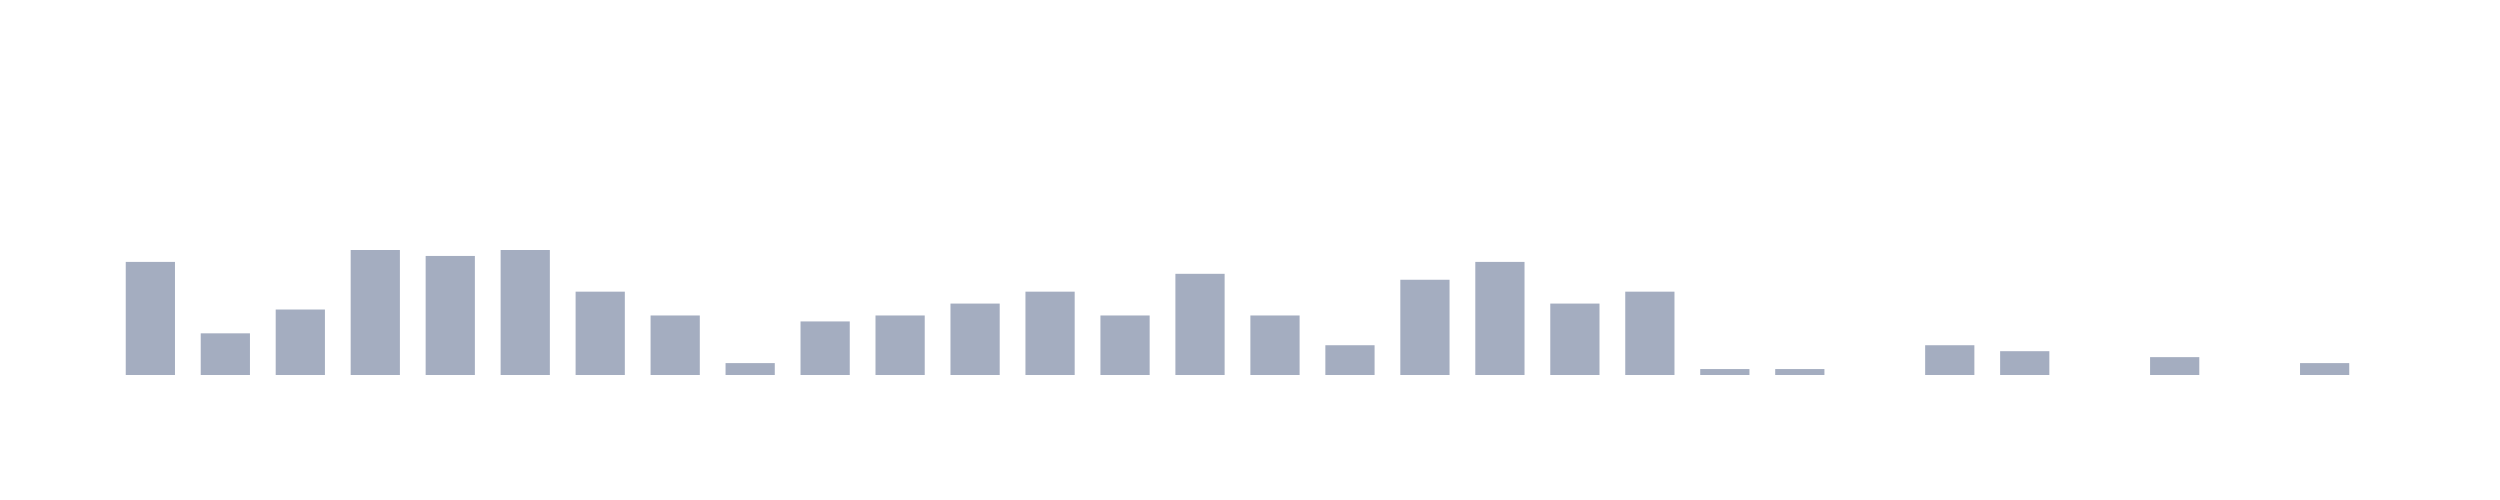 <svg xmlns="http://www.w3.org/2000/svg" viewBox="0 0 200 40"><g transform="translate(10,10)"><rect class="bar" x="0.06" width="3.938" y="10.952" height="9.048" fill="rgb(164,173,192)"></rect><rect class="bar" x="6.058" width="3.938" y="16.667" height="3.333" fill="rgb(164,173,192)"></rect><rect class="bar" x="12.056" width="3.938" y="14.762" height="5.238" fill="rgb(164,173,192)"></rect><rect class="bar" x="18.054" width="3.938" y="10" height="10" fill="rgb(164,173,192)"></rect><rect class="bar" x="24.052" width="3.938" y="10.476" height="9.524" fill="rgb(164,173,192)"></rect><rect class="bar" x="30.05" width="3.938" y="10" height="10" fill="rgb(164,173,192)"></rect><rect class="bar" x="36.048" width="3.938" y="13.333" height="6.667" fill="rgb(164,173,192)"></rect><rect class="bar" x="42.046" width="3.938" y="15.238" height="4.762" fill="rgb(164,173,192)"></rect><rect class="bar" x="48.044" width="3.938" y="19.048" height="0.952" fill="rgb(164,173,192)"></rect><rect class="bar" x="54.042" width="3.938" y="15.714" height="4.286" fill="rgb(164,173,192)"></rect><rect class="bar" x="60.04" width="3.938" y="15.238" height="4.762" fill="rgb(164,173,192)"></rect><rect class="bar" x="66.038" width="3.938" y="14.286" height="5.714" fill="rgb(164,173,192)"></rect><rect class="bar" x="72.036" width="3.938" y="13.333" height="6.667" fill="rgb(164,173,192)"></rect><rect class="bar" x="78.034" width="3.938" y="15.238" height="4.762" fill="rgb(164,173,192)"></rect><rect class="bar" x="84.032" width="3.938" y="11.905" height="8.095" fill="rgb(164,173,192)"></rect><rect class="bar" x="90.03" width="3.938" y="15.238" height="4.762" fill="rgb(164,173,192)"></rect><rect class="bar" x="96.028" width="3.938" y="17.619" height="2.381" fill="rgb(164,173,192)"></rect><rect class="bar" x="102.026" width="3.938" y="12.381" height="7.619" fill="rgb(164,173,192)"></rect><rect class="bar" x="108.024" width="3.938" y="10.952" height="9.048" fill="rgb(164,173,192)"></rect><rect class="bar" x="114.022" width="3.938" y="14.286" height="5.714" fill="rgb(164,173,192)"></rect><rect class="bar" x="120.02" width="3.938" y="13.333" height="6.667" fill="rgb(164,173,192)"></rect><rect class="bar" x="126.018" width="3.938" y="19.524" height="0.476" fill="rgb(164,173,192)"></rect><rect class="bar" x="132.016" width="3.938" y="19.524" height="0.476" fill="rgb(164,173,192)"></rect><rect class="bar" x="138.014" width="3.938" y="20" height="0" fill="rgb(164,173,192)"></rect><rect class="bar" x="144.012" width="3.938" y="17.619" height="2.381" fill="rgb(164,173,192)"></rect><rect class="bar" x="150.01" width="3.938" y="18.095" height="1.905" fill="rgb(164,173,192)"></rect><rect class="bar" x="156.008" width="3.938" y="20" height="0" fill="rgb(164,173,192)"></rect><rect class="bar" x="162.006" width="3.938" y="18.571" height="1.429" fill="rgb(164,173,192)"></rect><rect class="bar" x="168.004" width="3.938" y="20" height="0" fill="rgb(164,173,192)"></rect><rect class="bar" x="174.002" width="3.938" y="19.048" height="0.952" fill="rgb(164,173,192)"></rect></g></svg>